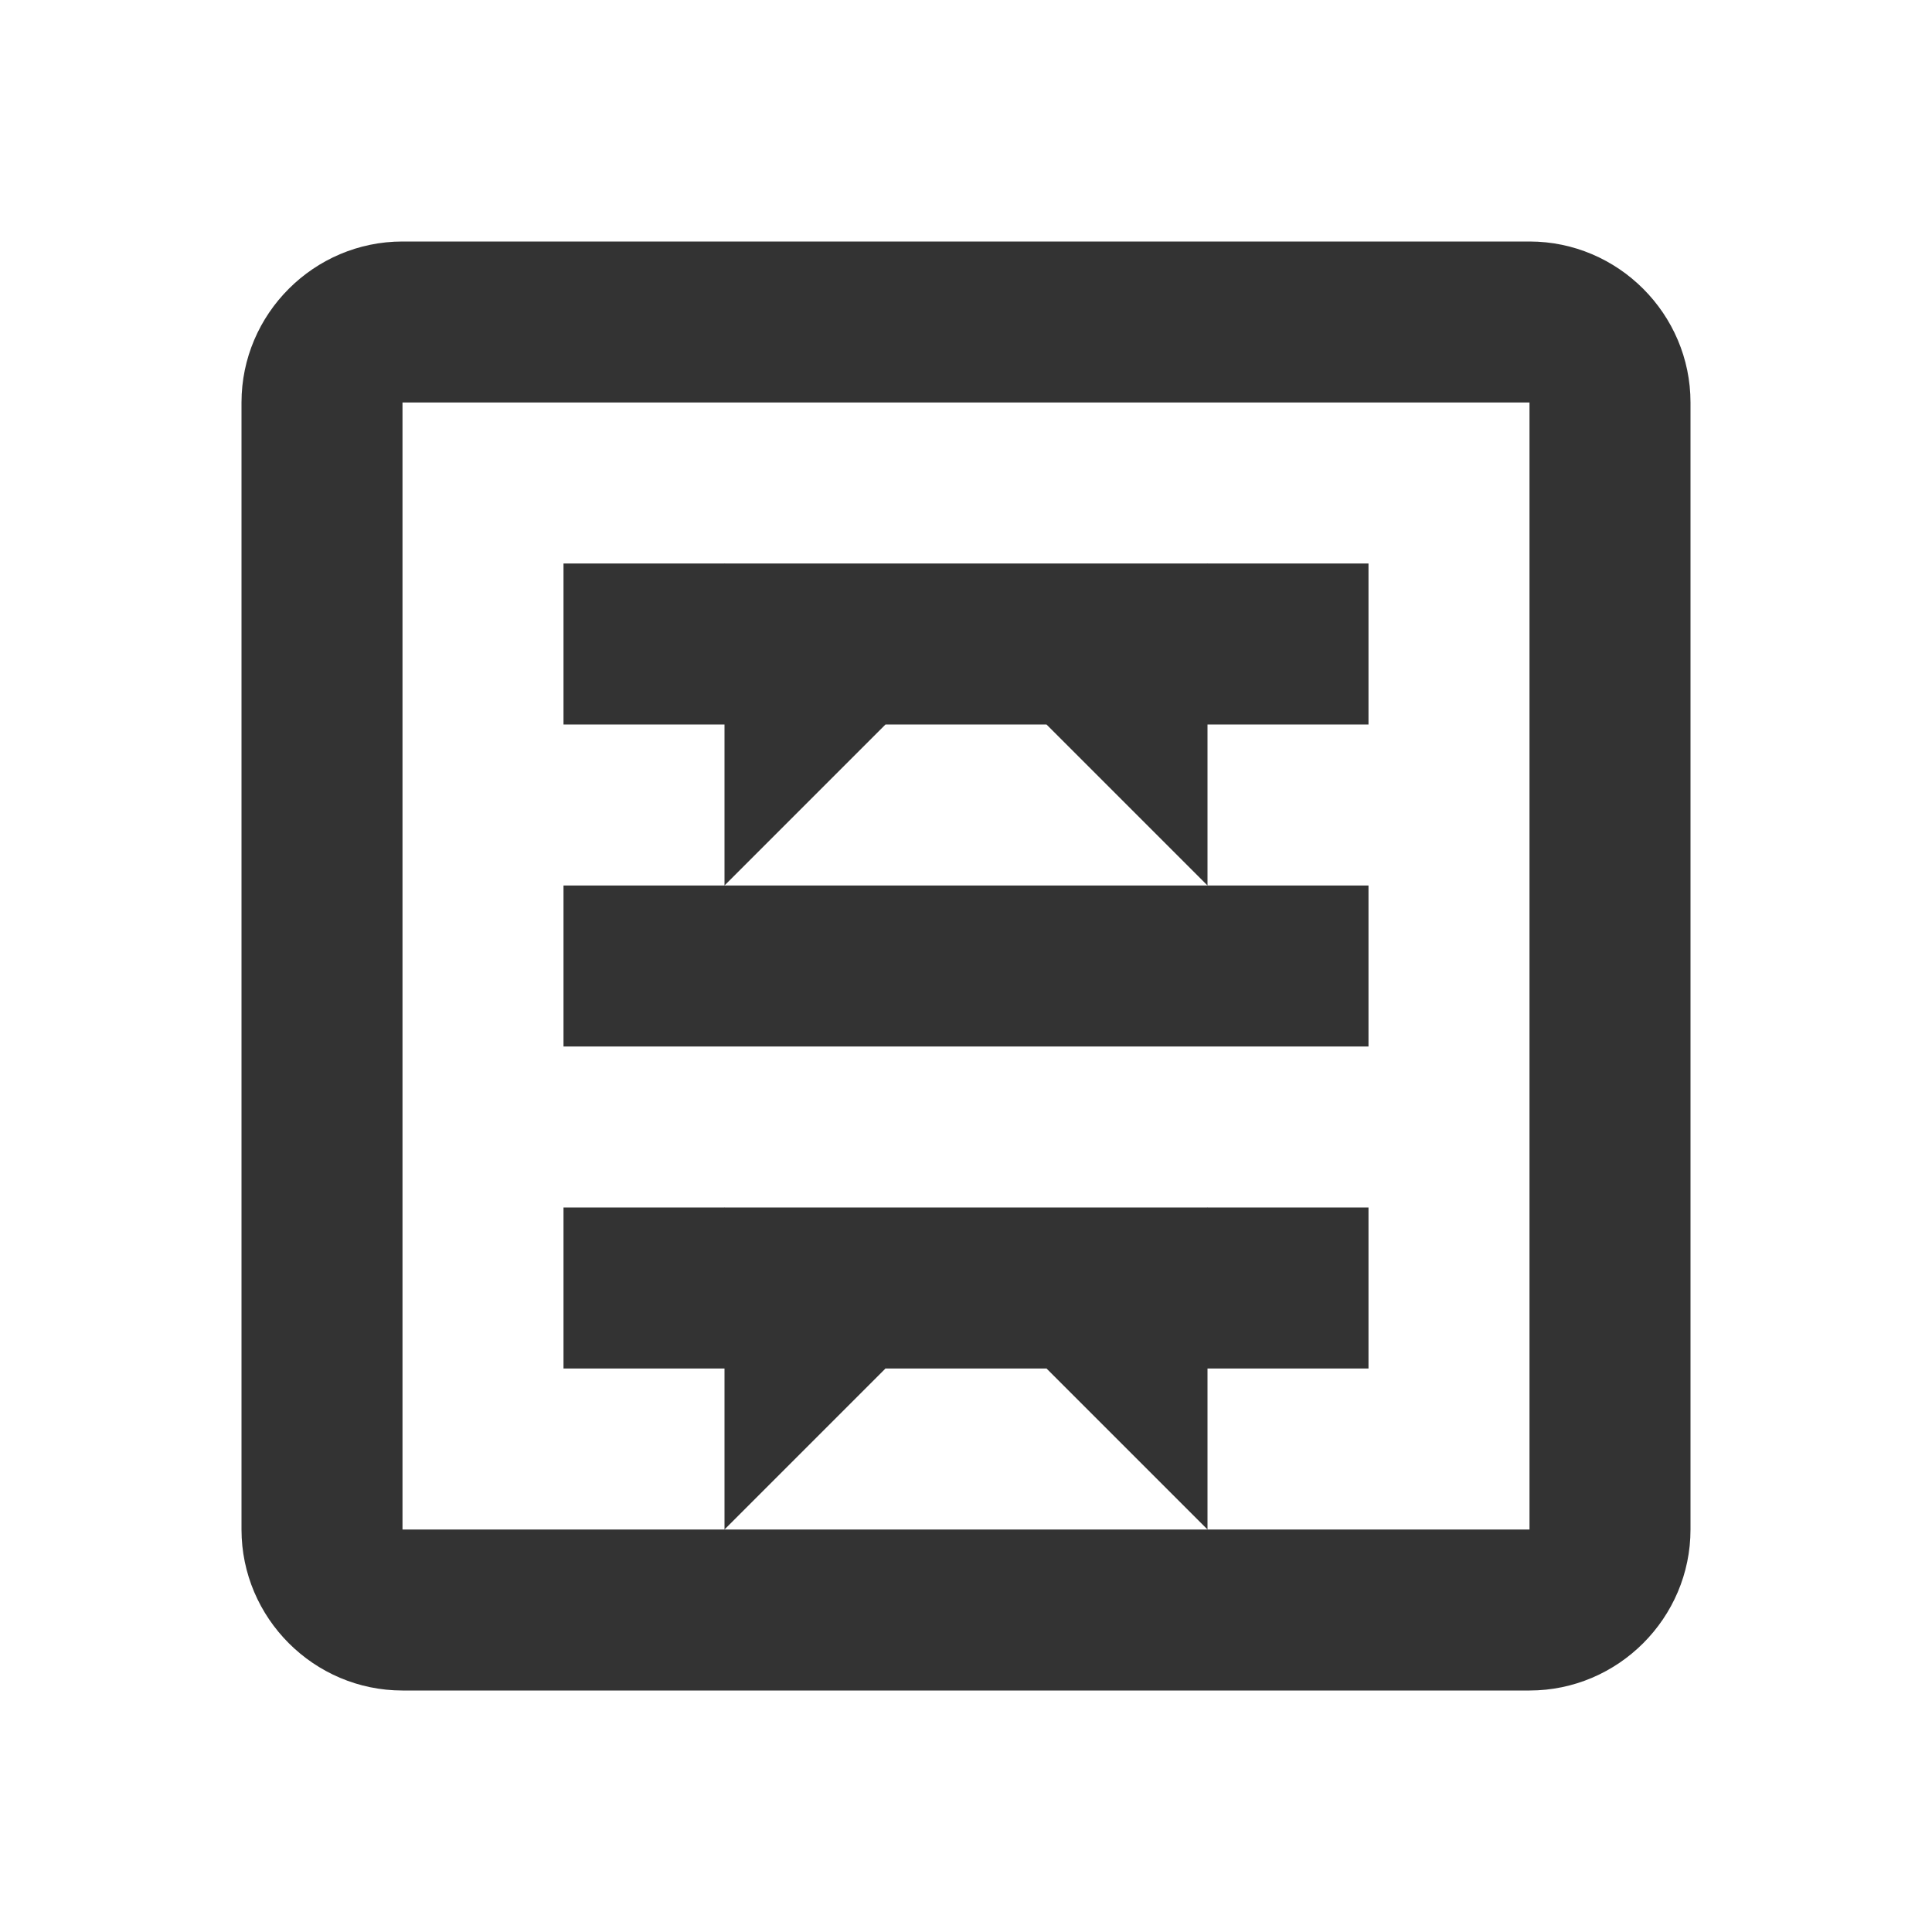 <?xml version="1.0" encoding="UTF-8"?>
<svg width="24" height="24" viewBox="0 0 24 24" fill="none" xmlns="http://www.w3.org/2000/svg">
    <path d="M19 3H5C3.9 3 3 3.9 3 5V19C3 20.1 3.9 21 5 21H19C20.1 21 21 20.1 21 19V5C21 3.9 20.1 3 19 3ZM19 19H5V5H19V19Z" fill="#333333"/>
    <path d="M7 7H17V9H7V7Z" fill="#333333"/>
    <path d="M7 11H17V13H7V11Z" fill="#333333"/>
    <path d="M7 15H17V17H7V15Z" fill="#333333"/>
    <path d="M9 7L11 9L9 11" fill="#333333"/>
    <path d="M15 7L13 9L15 11" fill="#333333"/>
    <path d="M9 15L11 17L9 19" fill="#333333"/>
    <path d="M15 15L13 17L15 19" fill="#333333"/>
    <path d="M12 7L12 17" fill="#333333"/>
</svg> 